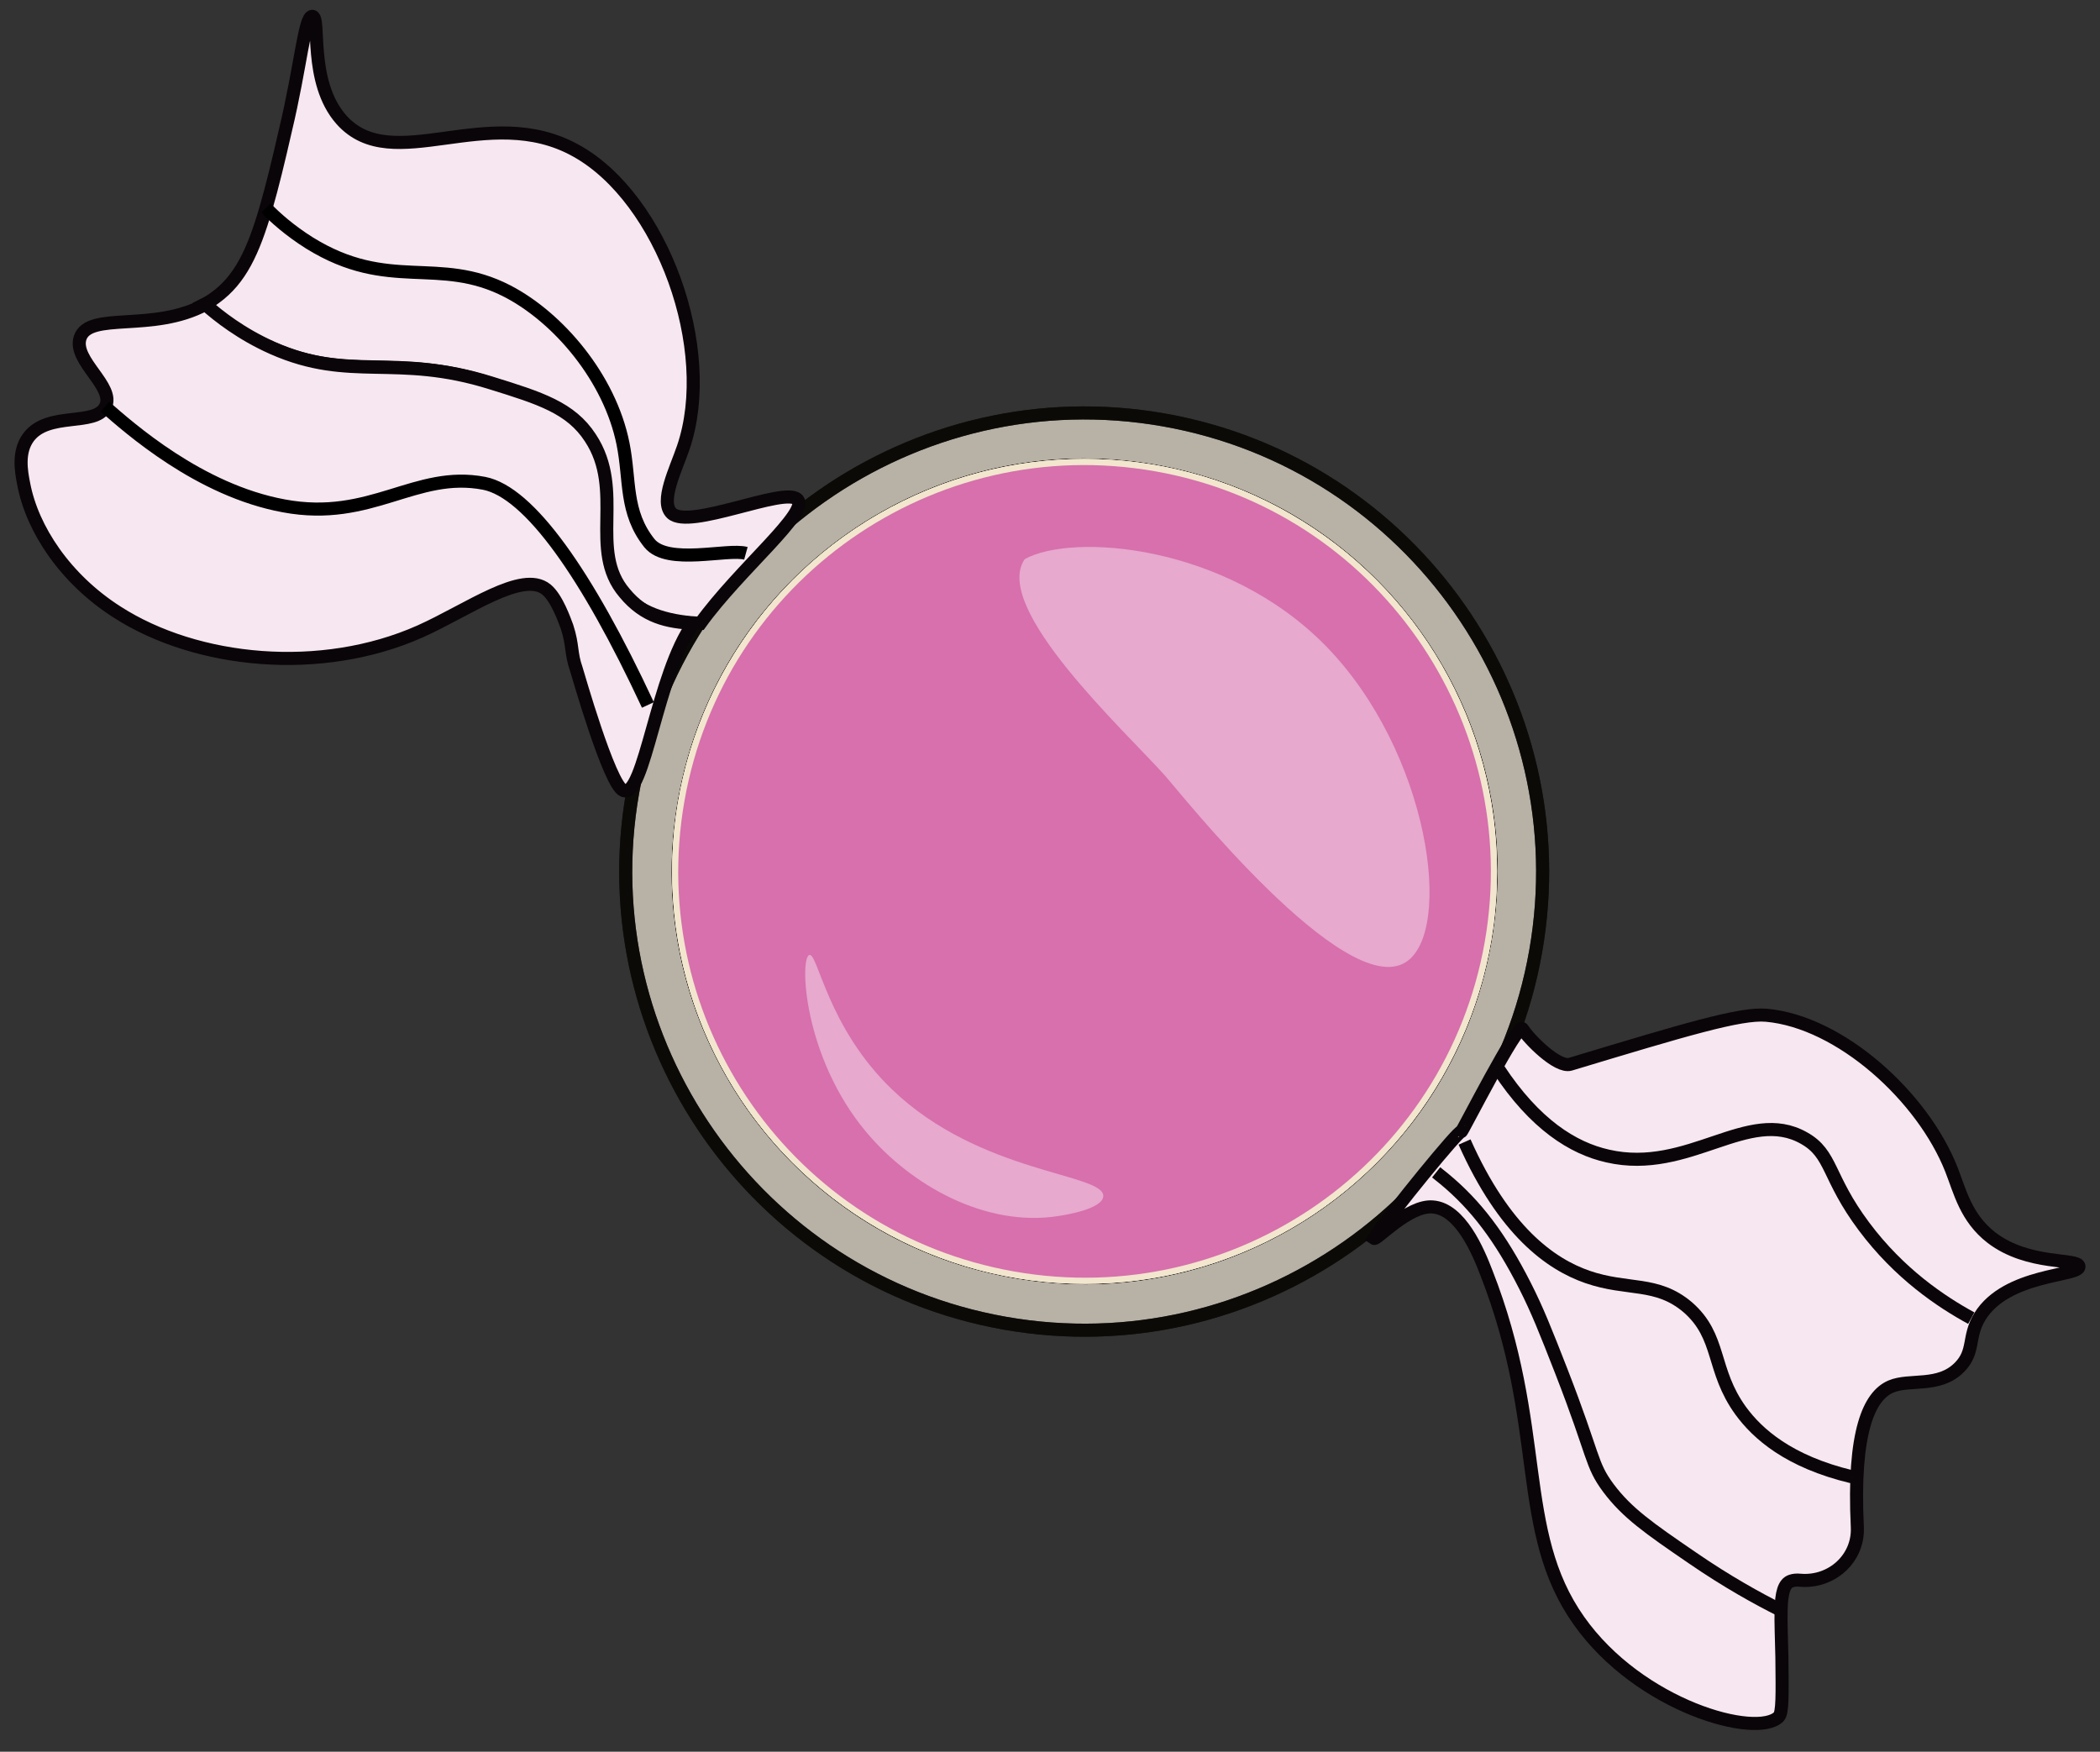 <?xml version="1.0" encoding="utf-8"?>
<!-- Generator: Adobe Illustrator 23.0.2, SVG Export Plug-In . SVG Version: 6.00 Build 0)  -->
<svg version="1.1" id="Layer_1" xmlns="http://www.w3.org/2000/svg" xmlns:xlink="http://www.w3.org/1999/xlink" x="0px" y="0px"
	 viewBox="0 0 540 450.5" style="enable-background:new 0 0 540 450.5;" xml:space="preserve">
<rect x="0" y="0" width="540" height="450.5" fill="#333333" stroke="none"/>
<style type="text/css">
	.st0{opacity:0.66;fill:#FBF2E1;stroke:#0B0A07;stroke-width:3.36;stroke-miterlimit:10;}
	.st1{fill:none;stroke:#0B0A07;stroke-width:3.36;stroke-miterlimit:10;}
	.st2{fill:none;stroke:#F2E6CE;stroke-width:3.124;stroke-miterlimit:10;}
	.st3{fill:#D770AC;}
	.st4{opacity:0.49;fill:#F8E5F0;}
	.st5{fill:#F7E7F1;stroke:#0A0508;stroke-width:3.36;stroke-miterlimit:10;}
	.st6{fill:none;stroke:#000000;stroke-width:3.36;stroke-miterlimit:10;}
</style>
<g>
	<path class="st0" d="M299.3,108c-64-11.3-125.3,31.7-136.6,95.7c-11.3,64,31.7,125.3,95.7,136.6c64,11.3,125.3-31.7,136.5-95.7
		S363.3,119.3,299.3,108z M260.8,327c-56.9-10-94.8-64.2-84.8-121c10-56.8,64.1-94.8,121-84.8c56.8,10,94.8,64.1,84.8,121
		C371.8,299.1,317.6,337,260.8,327z"/>
	<path class="st1" d="M299.3,108c-64-11.3-125.3,31.7-136.6,95.7c-11.3,64,31.7,125.3,95.7,136.6c64,11.3,125.3-31.7,136.5-95.7
		S363.3,119.3,299.3,108z M260.8,327c-56.9-10-94.8-64.2-84.8-121c10-56.8,64.1-94.8,121-84.8c56.8,10,94.8,64.1,84.8,121
		C371.8,299.1,317.6,337,260.8,327z"/>
	<circle class="st2" cx="278.9" cy="224.1" r="104.5"/>
	<path class="st2" d="M381.8,242.2c-10,56.9-64.2,94.8-121,84.8c-56.9-10-94.8-64.2-84.8-121c10-56.8,64.1-94.8,121-84.8
		C353.8,131.2,391.7,185.4,381.8,242.2z"/>
	<circle class="st2" cx="278.9" cy="224.1" r="104.5"/>
	<path class="st3" d="M381.8,242.2c-10,56.9-64.2,94.8-121,84.8c-56.9-10-94.8-64.2-84.8-121c10-56.8,64.1-94.8,121-84.8
		C353.8,131.2,391.7,185.4,381.8,242.2z"/>
	<path class="st4" d="M263.5,143.8c12.2-6.8,51.7-3.9,77.4,22.3c26.8,27.4,33,73.7,20.5,81.4c-15.6,9.7-57.9-43.6-61.8-48
		C289.4,188.1,254.9,156.3,263.5,143.8z"/>
	<path class="st4" d="M208.1,245.6c2.2-0.7,4.6,18.5,21.2,34.5c22.8,22,54.9,21.6,54.4,27.6c-0.3,3.2-9.4,4.7-11.3,5
		c-19,3.1-38.3-8-49.6-21.5C206.5,271.8,205.6,246.4,208.1,245.6z"/>
	<path class="st5" d="M180.1,160.3c-6.6-0.3-15.1-1.8-20.4-8c-9.3-11,0.3-26.3-8.7-39.8c-5-7.6-12.9-10.1-25.4-14.1
		c-24.4-7.7-35.9-0.1-55.9-9c-8-3.5-13.8-8.1-17.2-11.1c1-0.5,2-1.1,2.9-1.8c6.3-4.6,9.7-11.6,13-23c1.6-5.5,3.2-12.1,5-20
		c4-16.7,4.9-29.3,6.9-29.3c2.3,0.1-1.2,16.8,7.5,26.6c13.2,14.8,37.6-4.8,60.4,8c22.1,12.3,36.1,51.1,27.5,76.3
		c-1.9,5.6-6.1,13.9-3,16.9c4.5,4.3,28.9-6.8,32.3-3.6C208.5,131.5,190.1,146.4,180.1,160.3z"/>
	<path class="st5" d="M178.3,160.3c-9.4,12.9-12.6,45.2-18,43c-3.6-1.4-11.8-30.3-12.1-31.2c-1.5-4.3-0.8-6-2.4-10.9
		c-0.6-1.6-2.6-7.4-5.3-9.6c-6.2-5-20.2,5.3-32.5,10.8c-25.4,11.3-57.4,8.2-77.9-5c-13.3-8.5-21.8-21.3-24-32.9
		c-0.7-3.5-1.5-8.3,1.2-12c5-6.8,17.2-2.7,19.8-7.9c2.6-5.2-8.4-11.8-6.5-17.7c2.3-6.9,18.7-1.3,32.2-8.6c3.4,3,9.2,7.6,17.3,11.2
		c20.1,8.9,31.7,1.3,56.2,9c12.6,3.9,20.5,6.4,25.5,14.1c9,13.6-0.6,28.9,8.8,39.9C165.7,158.7,171.7,160,178.3,160.3z"/>
	<path class="st5" d="M534.6,325.7c0.2,2.6-18.6,1.7-25.5,12.9c-3.2,5.3-1.2,8.9-5.2,13c-5.3,5.4-12.8,2.9-17.7,5
		c-5.5,2.4-9.8,11.4-8.6,36.1c0.4,8.1-6.6,14.4-14.7,13.7c-0.9-0.1-1.7,0-2.3,0.2c-1.9,0.6-2.5,3.2-2.6,7.4
		c-0.1,3.2,0.1,7.3,0.2,12.2c0.1,9.5,0.2,14.3-0.8,15.3c-5.6,5.7-35.8-2.6-51.4-24.7c-16.4-23.2-8.2-49.7-23.8-89.5
		c-2.1-5.5-6.7-16.4-13.8-16.9c-6.2-0.5-14.4,8.6-15.1,8.1c4.8-7,21.9-28,22.5-27.5c0.2,0.1,14.6-28.3,15.7-26.4
		c1.6,2.6,9,10.1,12.3,9.1c29.2-8.8,43.7-13.2,50.4-12.6c19,1.7,40.2,20.9,47.6,39.7c2.2,5.6,3.7,12.4,10.3,17.5
		C521.6,325.6,534.4,323.5,534.6,325.7z"/>
	<path class="st6" d="M68.4,53.5c2.3,2.4,6.1,5.8,11.2,9c20.5,12.7,33.1,3.2,50.9,12.4c13.1,6.8,26.3,22.3,29.7,39.2
		c1.9,9.4,0.4,17.6,6.8,25.6c4.7,5.8,20.1,1.3,24.8,2.6"/>
	<path class="st6" d="M27,104.6c6.2,5.4,24.2,21.5,46,25.5c22.5,4.2,33.8-9.2,51.5-5.8c11.6,2.3,26.4,23.3,42.1,57"/>
	<path class="st5" d="M506.9,339c-7.7-4.2-18.5-11.4-27.6-23.6c-9.5-12.7-8.1-18.6-15.4-22.7c-14.4-8.2-29.6,9.4-50.5,4.6
		c-8.9-2-18.7-8.1-28.1-22.4"/>
	<path class="st5" d="M476.2,379.8c-16.3-3.9-24.3-11.1-28.6-17c-7.6-10.5-4.9-19-13.6-26.6c-8-6.8-15.4-4.2-25.8-7.8
		c-9.5-3.3-21.4-11.8-31.6-34.7"/>
	<path class="st5" d="M457.9,414.1c-5.8-2.9-13.8-7.3-22.8-13.5c-11.1-7.6-16.7-11.5-21.5-17.9c-4.6-6.2-3.5-7.9-12.1-30
		c-4.1-10.5-6.2-15.8-9.4-22.1c-6.3-12.4-12.6-20.7-20.7-27.4c-0.9-0.7-1.6-1.3-2.1-1.7"/>
</g>
</svg>
